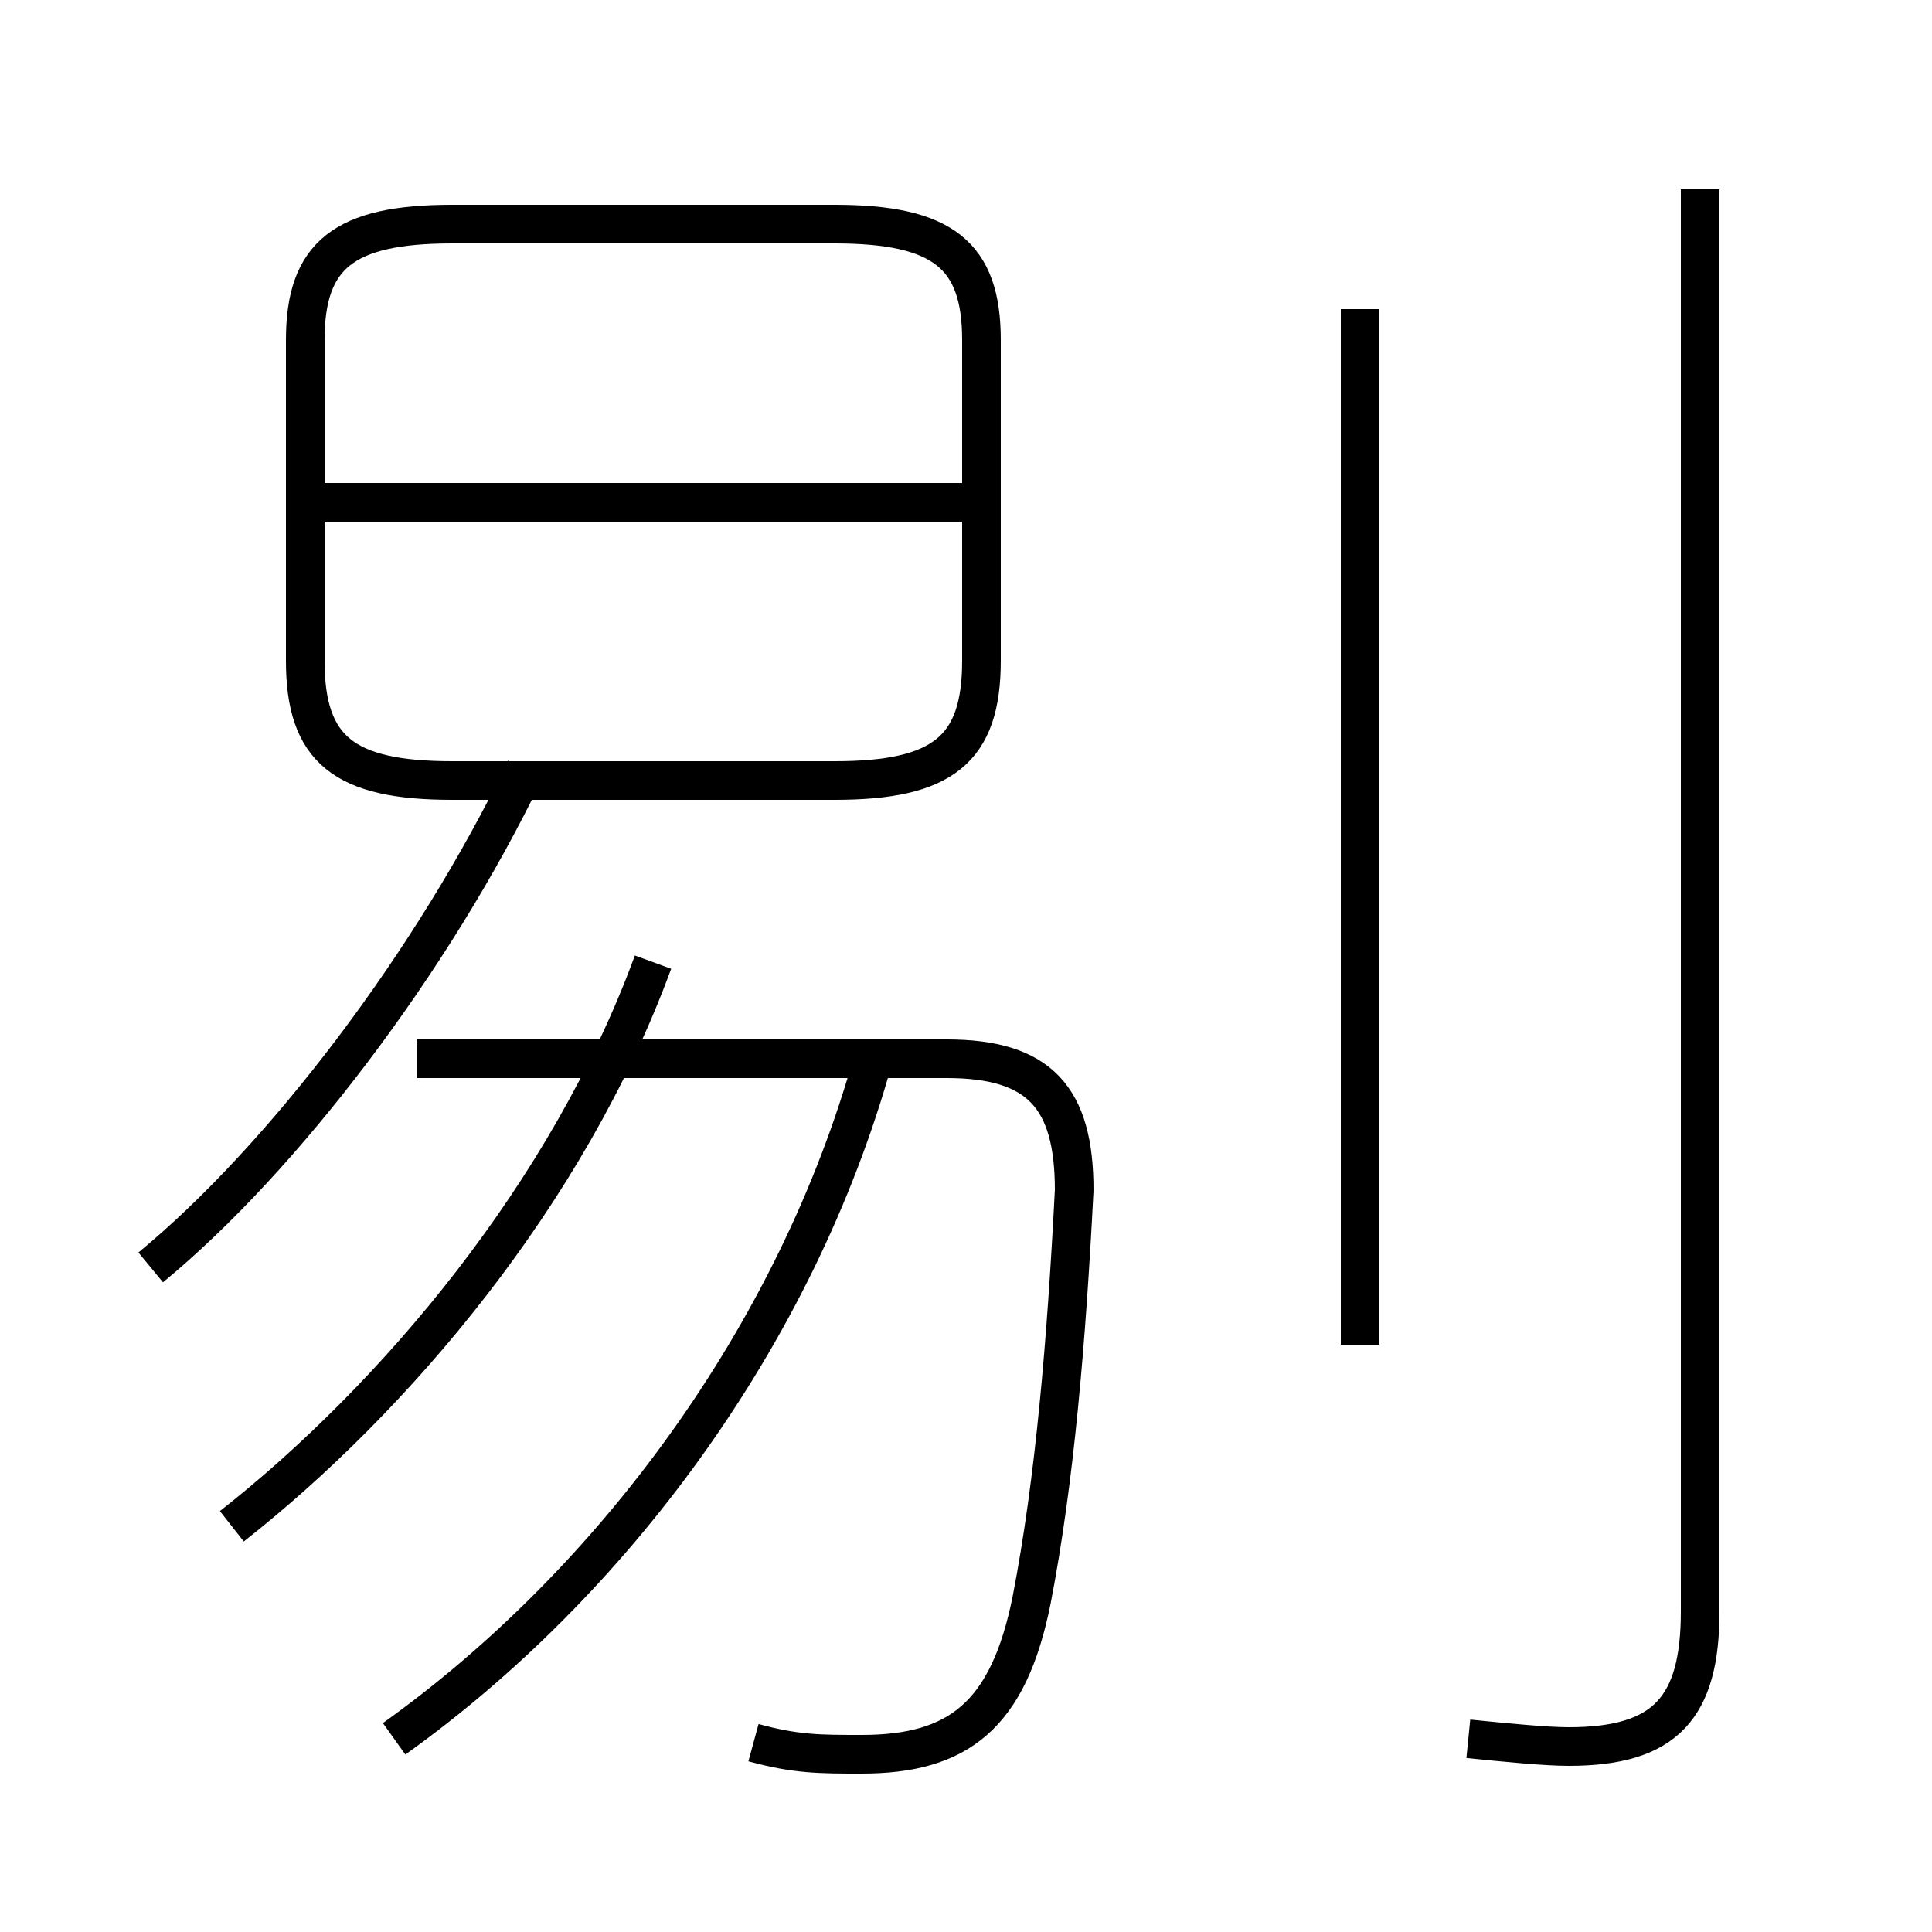 <?xml version='1.0' encoding='utf8'?>
<svg viewBox="0.0 -6.0 50.0 50.0" version="1.1" xmlns="http://www.w3.org/2000/svg">
<rect x="0.0" y="-6.0" width="50.0" height="50.0" fill="#808080" stroke="none"/>
<rect x="-1000" y="-1000" width="2000" height="2000" stroke="white" fill="white"/>
<g style="fill:white;stroke:#000000;  stroke-width:1">
<path d="M 38.0 1.0 C 39.0 1.1 40.0 1.2 40.6 1.2 C 43.1 1.2 44.0 0.2 44.0 -2.3 L 44.0 -39.1 M 10.2 1.0 C 15.8 -3.0 20.6 -9.4 22.6 -16.6 M 6.0 -4.5 C 10.2 -7.8 14.7 -13.1 16.9 -19.1 M 3.9 -11.2 C 7.3 -14.0 11.2 -19.1 13.6 -24.1 M 19.5 1.1 C 20.6 1.4 21.2 1.4 22.3 1.4 C 24.8 1.4 26.1 0.4 26.7 -2.6 C 27.3 -5.7 27.6 -9.3 27.8 -13.2 C 27.8 -15.6 26.9 -16.6 24.5 -16.6 L 10.8 -16.6 M 11.7 -23.8 L 21.6 -23.8 C 24.4 -23.8 25.4 -24.6 25.4 -26.9 L 25.4 -35.2 C 25.4 -37.4 24.4 -38.2 21.6 -38.2 L 11.7 -38.2 C 8.9 -38.2 7.9 -37.4 7.9 -35.2 L 7.9 -26.9 C 7.9 -24.6 8.9 -23.8 11.7 -23.8 Z M 25.1 -31.0 L 8.3 -31.0 M 35.2 -9.2 L 35.2 -36.0" transform="translate(0.0 38.0)" />
</g>
</svg>